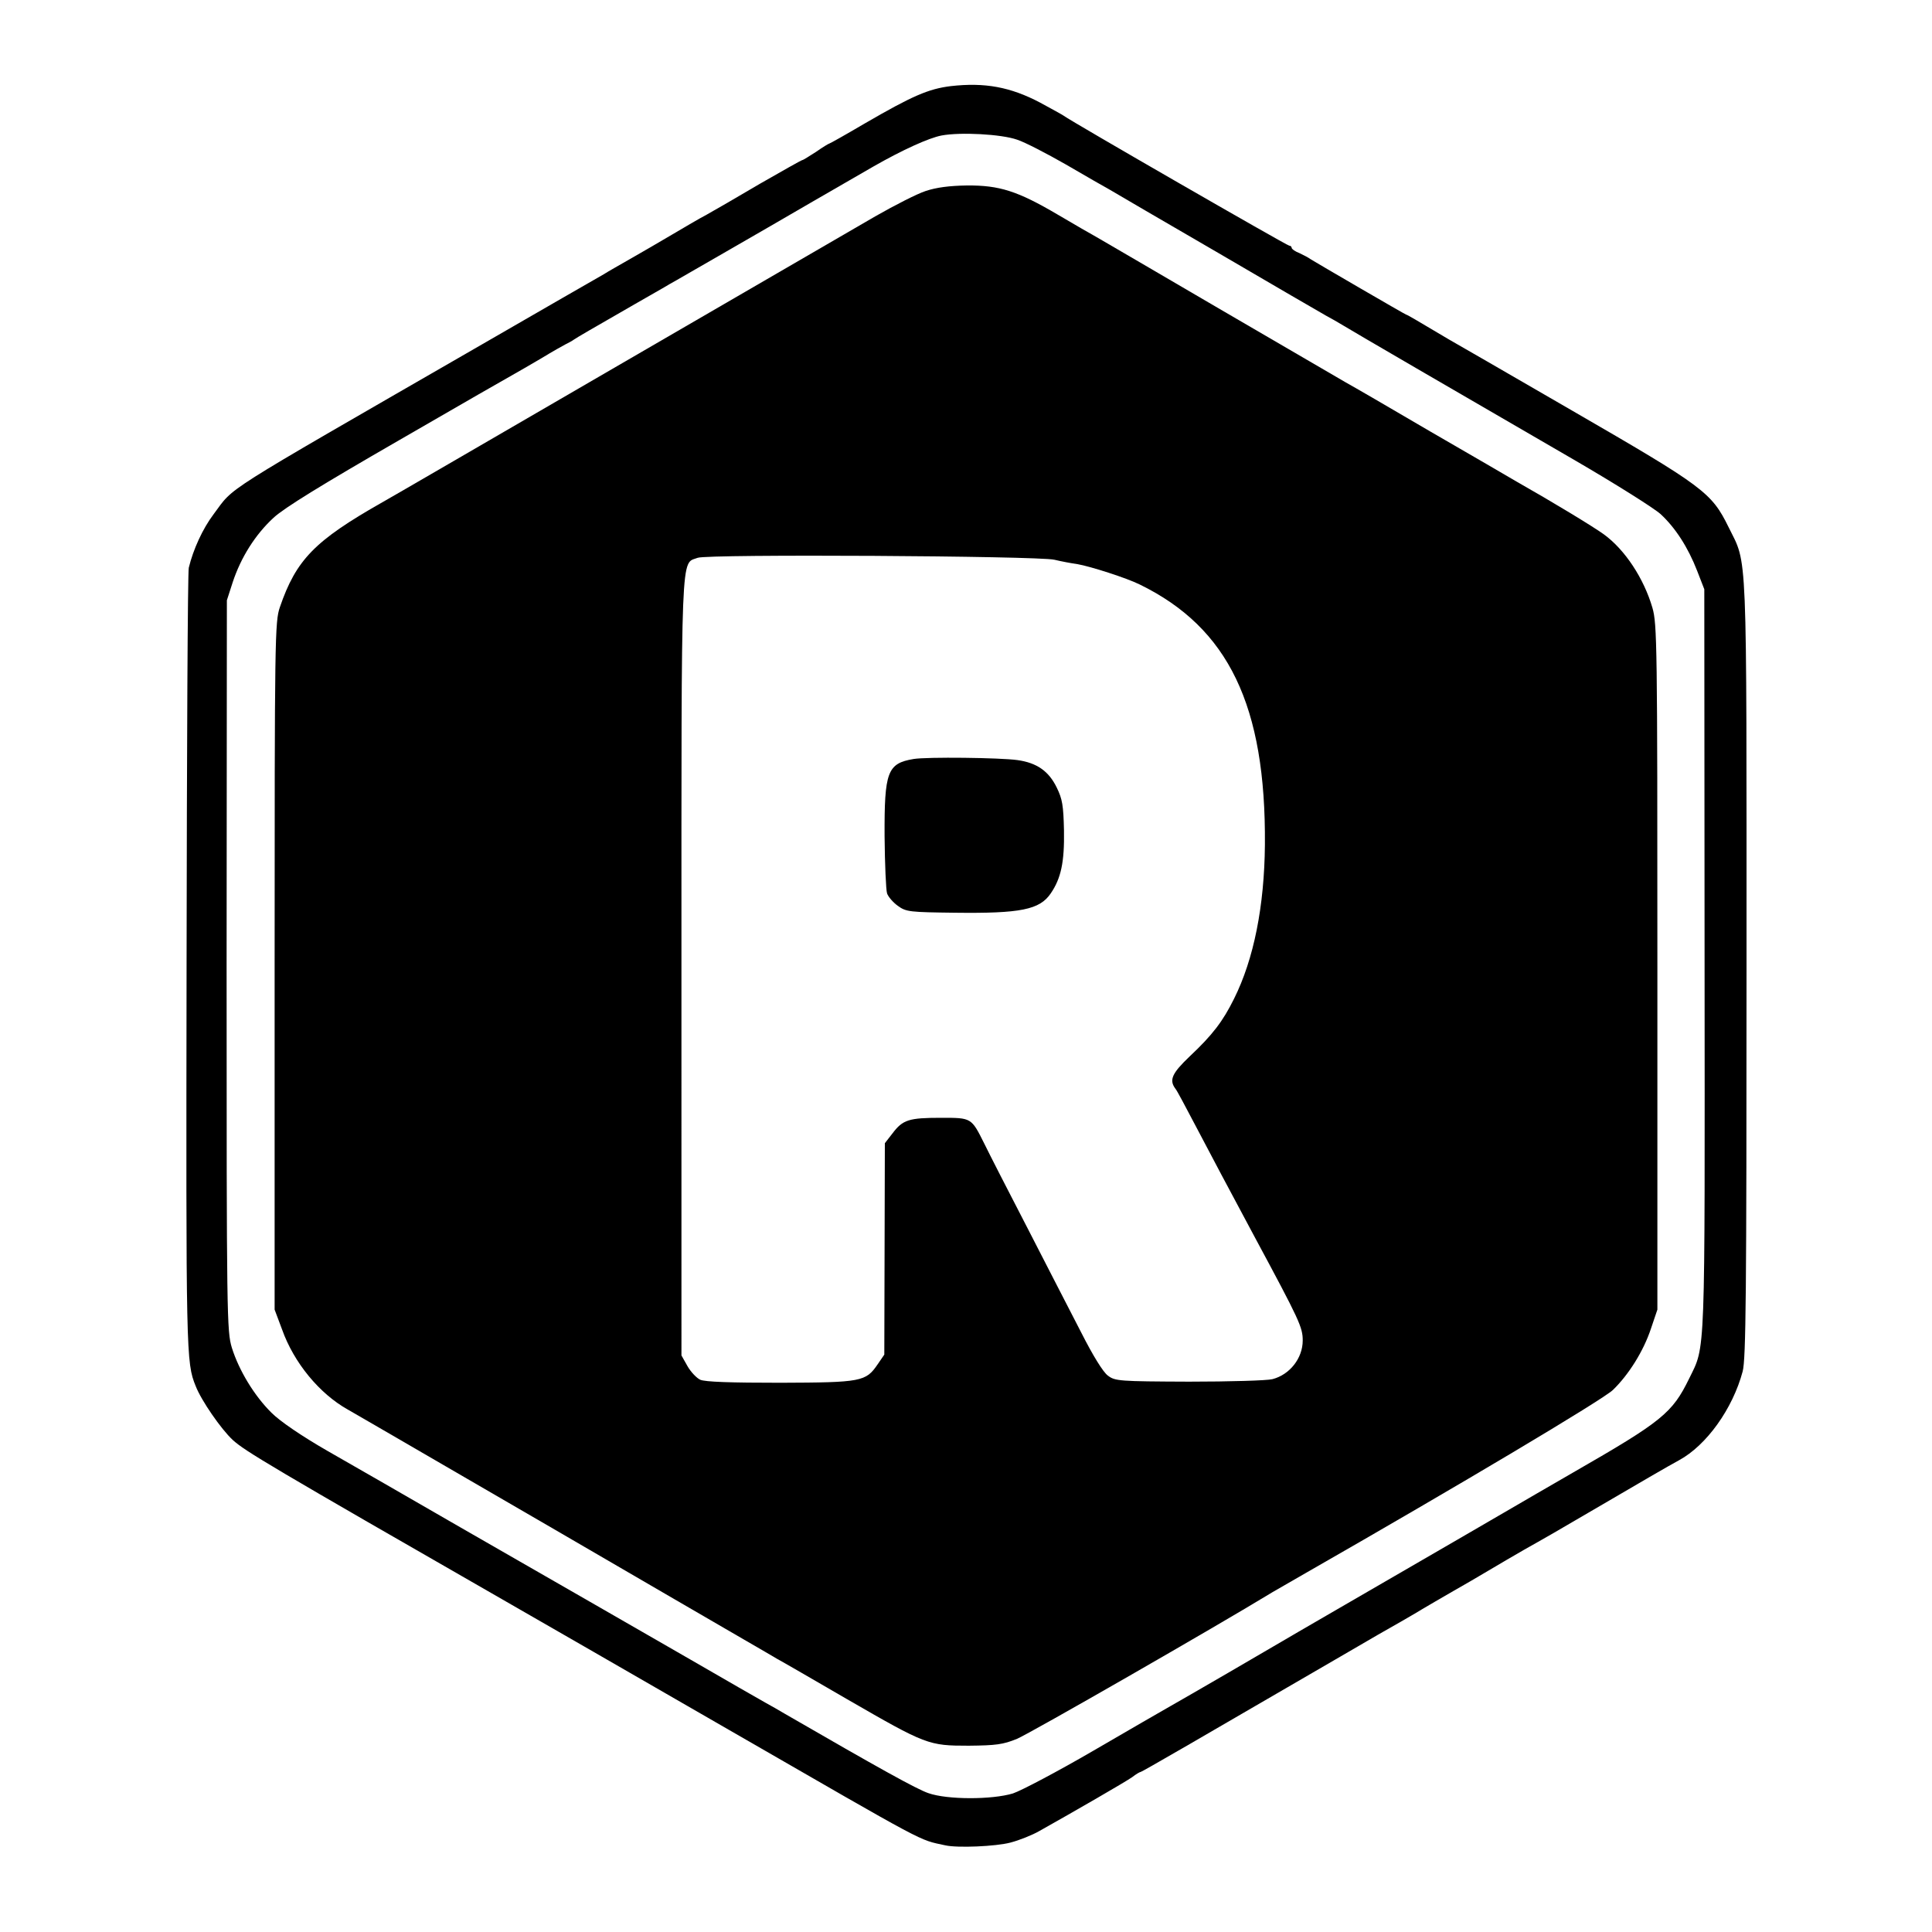 <svg version="1" xmlns="http://www.w3.org/2000/svg" width="933.333" height="933.333" viewBox="0 0 700 700"><path d="M344.5 31.2c-8.1 1-13.9 3.5-31.3 13.6-6.8 4-12.5 7.2-12.7 7.2-.2 0-2.4 1.3-4.8 3-2.5 1.6-4.7 3-5 3-.3 0-7.2 3.9-15.4 8.6-8.1 4.8-16.8 9.8-19.3 11.2-2.5 1.3-8.1 4.6-12.5 7.2-4.4 2.6-11.1 6.5-14.8 8.6-3.8 2.2-8.3 4.7-10 5.8-1.8 1-22.8 13.1-46.7 26.9-94 54.2-86.8 49.6-94.6 60-4 5.3-7.4 12.8-9 19.4-.4 1.5-.7 66-.8 143.3-.2 142.1-.2 144.6 3.3 153.2 2 5.2 9.2 15.6 13.4 19.5 4.5 4.1 13.2 9.3 101.2 59.8 8.8 5 44.1 25.4 78.5 45.2 73.6 42.4 68.5 39.7 78.5 41.9 4.4 1 18.3.4 23.6-1 3.1-.8 7.9-2.7 10.5-4.2 12.3-6.9 31.2-17.8 33.6-19.5 1.4-1.1 2.8-1.9 3.1-1.9.4 0 20.1-11.4 72.2-41.7 9.9-5.8 19.8-11.5 22-12.7 2.2-1.3 5.6-3.2 7.5-4.4 1.9-1.1 7.1-4.2 11.5-6.7s8.7-5 9.5-5.5c3-1.8 16.6-9.8 21-12.2 2.5-1.4 8.6-4.9 13.5-7.8 26.7-15.6 33.4-19.5 37.8-21.9 10-5.4 19.5-18.7 23.1-32.2 1.2-4.5 1.4-28.3 1.4-146.4 0-155.5.4-145.4-6.5-159.5-6.2-12.6-8.9-14.6-56.8-42.3-23.7-13.7-43.7-25.3-44.5-25.7-12.6-7.5-15.2-9-15.5-9-.3 0-32.6-18.8-34.5-20-.8-.6-2.7-1.6-4.2-2.3-1.6-.6-2.8-1.5-2.8-1.9 0-.4-.4-.8-.9-.8-.8 0-79.1-45.1-81.6-47-.5-.4-4.4-2.5-8.6-4.8-10.8-5.7-20.1-7.4-32.4-6zm24 19.4c2.8.9 10.7 5 17.7 9 7 4.1 14.2 8.2 16 9.2 1.8 1.1 19.5 11.4 39.3 22.9 19.8 11.6 37.4 21.8 39 22.7 1.7.9 4.5 2.5 6.3 3.6 3.4 2.1 39 22.8 84.2 49 14.6 8.5 28.4 17.2 30.7 19.3 5.3 4.9 9.9 12 13.2 20.5l2.6 6.7.1 134.4c.1 146.5.4 139.3-5.6 151.6-6.1 12.5-9.8 15.5-42 34-7.4 4.3-18.7 10.8-25 14.5-6.3 3.7-20 11.6-30.5 17.7-10.4 6-23.5 13.6-29 16.8-5.5 3.2-12.2 7.1-15 8.7-2.7 1.6-5.7 3.3-6.5 3.8-2.3 1.4-35 20.4-40 23.2-2.5 1.4-15.1 8.7-28 16.2s-26 14.4-29 15.4c-7.6 2.3-23.8 2.3-30.6-.1-4.2-1.4-18.2-9.2-52.1-28.8-1.8-1.1-5-2.9-7-4-2.1-1.2-14.4-8.2-27.3-15.7-26.9-15.5-36.7-21.1-83-47.7-18.4-10.6-40.2-23.2-48.5-27.9-9.2-5.3-17-10.6-20.1-13.7-6.2-6.1-11.8-15.3-14.4-23.6-1.8-6-1.9-10.7-1.9-138.5l.1-132.3 2.1-6.5c3-9.1 8.2-17.3 14.8-23.4 3.9-3.6 17.4-11.9 45.5-28.1 21.9-12.7 40.8-23.5 41.9-24.1 1.1-.6 5.4-3.1 9.5-5.5 4.1-2.5 8.2-4.8 9-5.2.8-.4 2.2-1.1 3-1.7 1.5-1 5.3-3.2 22-12.8 5.2-3 10.9-6.2 12.5-7.2 1.7-.9 10.4-6 19.5-11.2 9.1-5.2 23.7-13.7 32.5-18.8 8.8-5.1 18.7-10.8 22-12.7 10.5-6 20-10.3 24.6-11.2 6.9-1.3 21.7-.5 27.4 1.5z"/><path d="M335.4 69.2c-3.1 1-11.3 5.2-18.3 9.2-6.9 4-49.3 28.6-94.1 54.6s-82.8 48.1-84.5 49c-24.5 13.9-31.2 20.8-37.1 38-1.8 5.3-1.9 10.5-1.9 130v124.5l2.7 7.2c4.3 12.1 13.6 23.3 23.8 29 1.9 1.1 17.5 10.1 34.5 20 17.1 9.9 35.3 20.5 40.5 23.5 5.2 3 24.8 14.4 43.5 25.3s35.4 20.5 37 21.5c1.7.9 13.1 7.5 25.5 14.7 28.6 16.5 29.4 16.8 44 16.8 9.8-.1 12.4-.4 17.5-2.5 4.4-1.8 72.7-41 92.5-53.1.8-.5 6.5-3.7 12.5-7.2 54.9-31.4 107.3-62.6 110.9-66.1 5.7-5.5 11.1-14.1 13.8-22.3l2.3-6.8v-124c0-117.1-.1-124.4-1.8-130.3-3.1-10.6-9.9-21-17.6-26.6-4-2.9-18.9-11.9-31.6-19.1-2.2-1.3-16.1-9.4-31-18-14.8-8.7-28.8-16.8-31-18-2.2-1.3-22.7-13.2-45.5-26.5s-42.9-25.1-44.7-26.1c-1.8-1-8.1-4.6-14-8.1-14.6-8.6-21.2-10.7-33-10.6-6.3.1-11 .7-14.9 2zM382 202.8c2.5.6 6.2 1.3 8.4 1.6 4.6.8 17.8 5 22.6 7.4 32.1 15.7 45.7 43.9 45.3 94.3-.2 22.2-4 41.4-11.2 55.8-4 8.1-7.8 13.1-16 20.8-6.5 6.2-7.6 8.6-5.2 11.8.5.5 3.8 6.8 7.6 14 3.7 7.1 13.2 25 21.1 39.7 16.3 30.3 17.4 32.7 17.4 37.5 0 6.4-4.7 12.4-11 14-1.9.5-15.5.9-30.2.9-25.3-.1-26.8-.2-29.4-2.2-1.7-1.2-5.5-7.4-9.6-15.5-3.8-7.4-12.6-24.4-19.5-37.9-7-13.5-14-27.2-15.6-30.5-4.8-9.6-4.6-9.5-15.8-9.5-11.6 0-13.8.7-17.5 5.6l-2.8 3.6-.1 38.3-.1 38.3-2.4 3.5c-4.3 6.3-5.8 6.6-35.3 6.7-17.8 0-27.3-.3-29-1.1-1.3-.6-3.4-2.8-4.6-4.9l-2.2-3.9V350.5c0-154.6-.3-146 5.9-148.4 3.6-1.4 123-.7 129.2.7z"/><path d="M331 275c-9.5 1.6-10.6 4.6-10.5 28 .1 10.2.5 19.5.9 20.7.4 1.2 2.2 3.3 3.9 4.5 3 2.2 4.3 2.3 20.7 2.5 23.8.3 30.7-1.1 34.7-7 3.7-5.4 5-11.3 4.8-22.8-.2-9.1-.6-11.4-2.6-15.5-2.9-6-7.2-9-14.2-10-6.4-.9-32.9-1.2-37.7-.4z"/></svg>